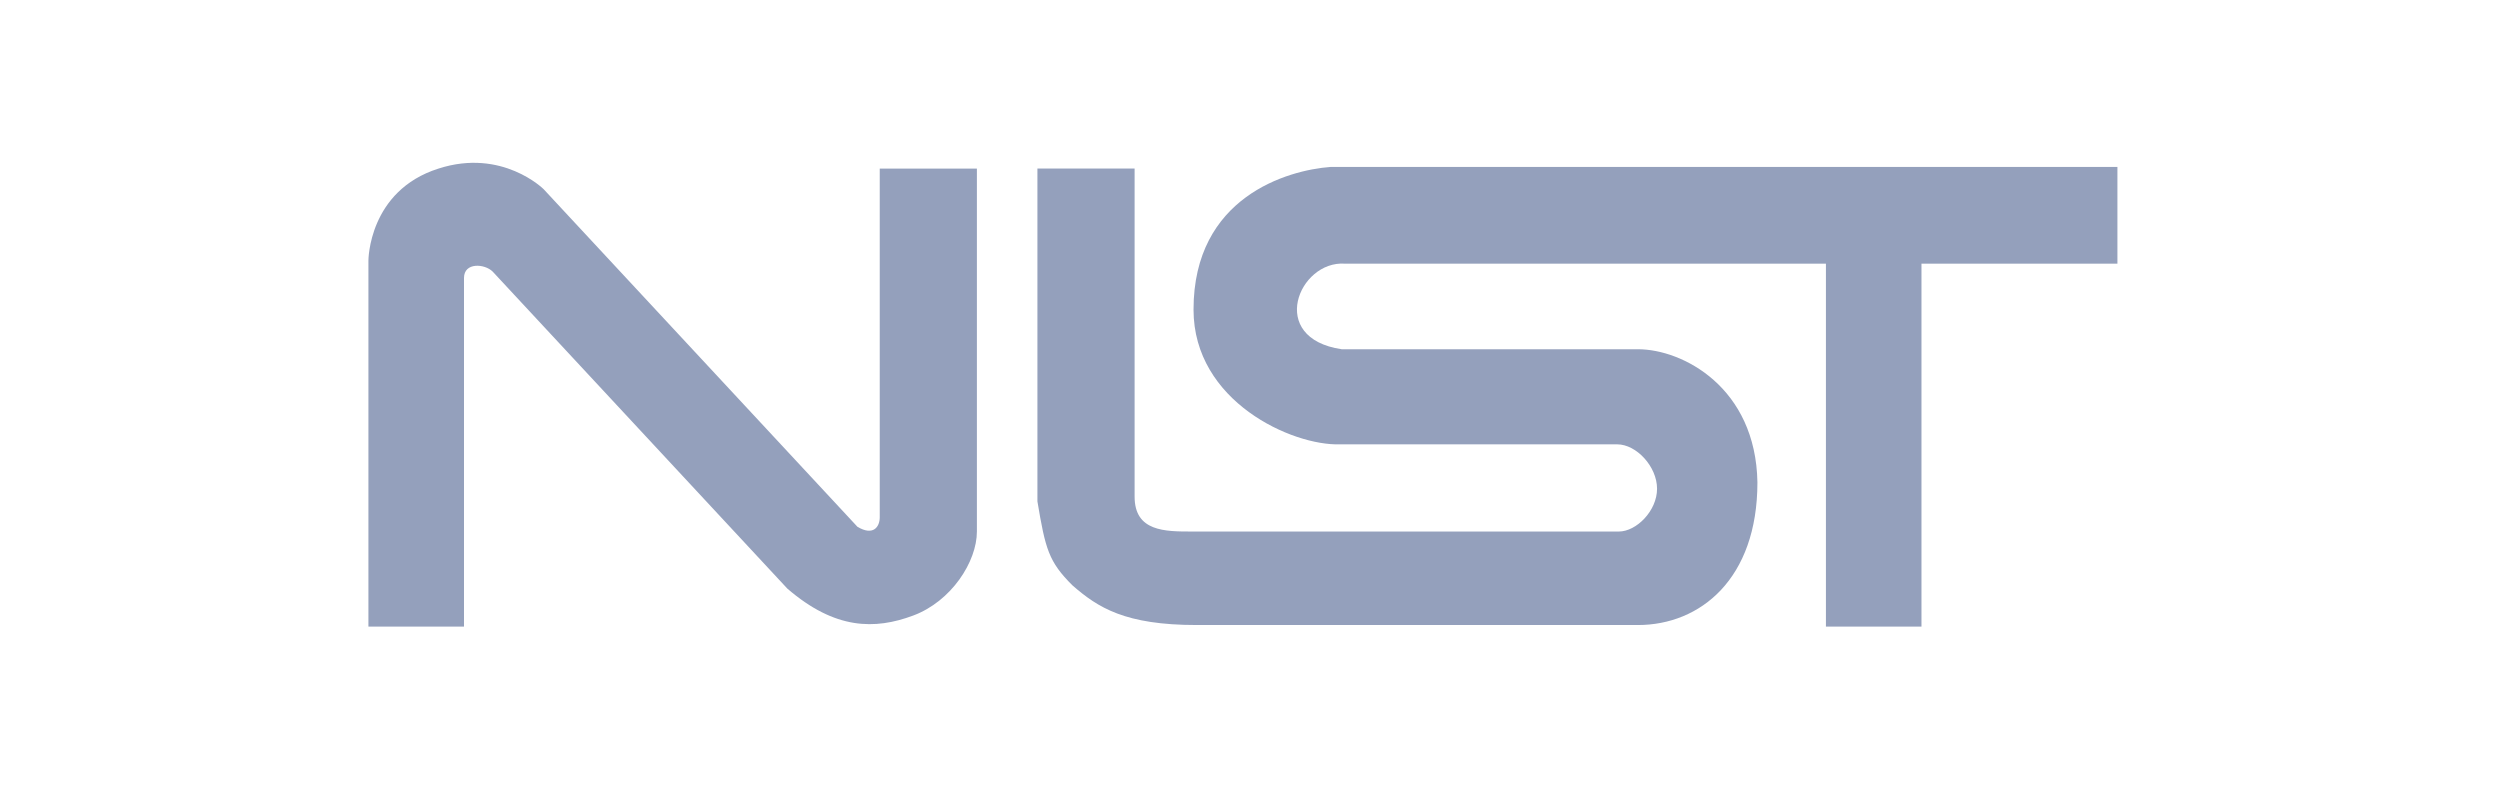 <svg width="95" height="30" viewBox="0 0 95 30" fill="none" xmlns="http://www.w3.org/2000/svg">
<path d="M17.632 23.812H14V9.899C14 9.899 14 7.249 16.663 6.406C19.084 5.623 20.658 7.189 20.658 7.189L32.583 20.018C33.188 20.379 33.43 20.018 33.43 19.656V6.406H37.122V20.198C37.122 21.343 36.154 22.849 34.701 23.391C33.248 23.933 31.735 23.933 29.919 22.367L18.721 10.32C18.419 10.019 17.632 9.959 17.632 10.562V23.812Z" fill="#94A0BC"/>
<path d="M39.422 6.405H43.115V18.872C43.115 20.198 44.265 20.198 45.294 20.198H61.516C62.181 20.198 62.968 19.415 62.968 18.571C62.968 17.728 62.181 16.885 61.455 16.885H50.923C49.107 16.945 45.354 15.259 45.354 11.765C45.354 7.489 48.925 6.465 50.56 6.344H80.462V10.019H73.016V23.811H69.385V10.019H51.105C49.349 9.898 48.139 12.849 50.983 13.271H62.242C63.937 13.271 66.721 14.717 66.782 18.33C66.782 22.005 64.603 23.751 62.242 23.751H45.475C42.752 23.751 41.722 23.089 40.754 22.245C39.846 21.342 39.725 20.86 39.422 19.053V6.405C39.483 6.405 39.422 6.405 39.422 6.405Z" fill="#94A0BC"/>
</svg>
